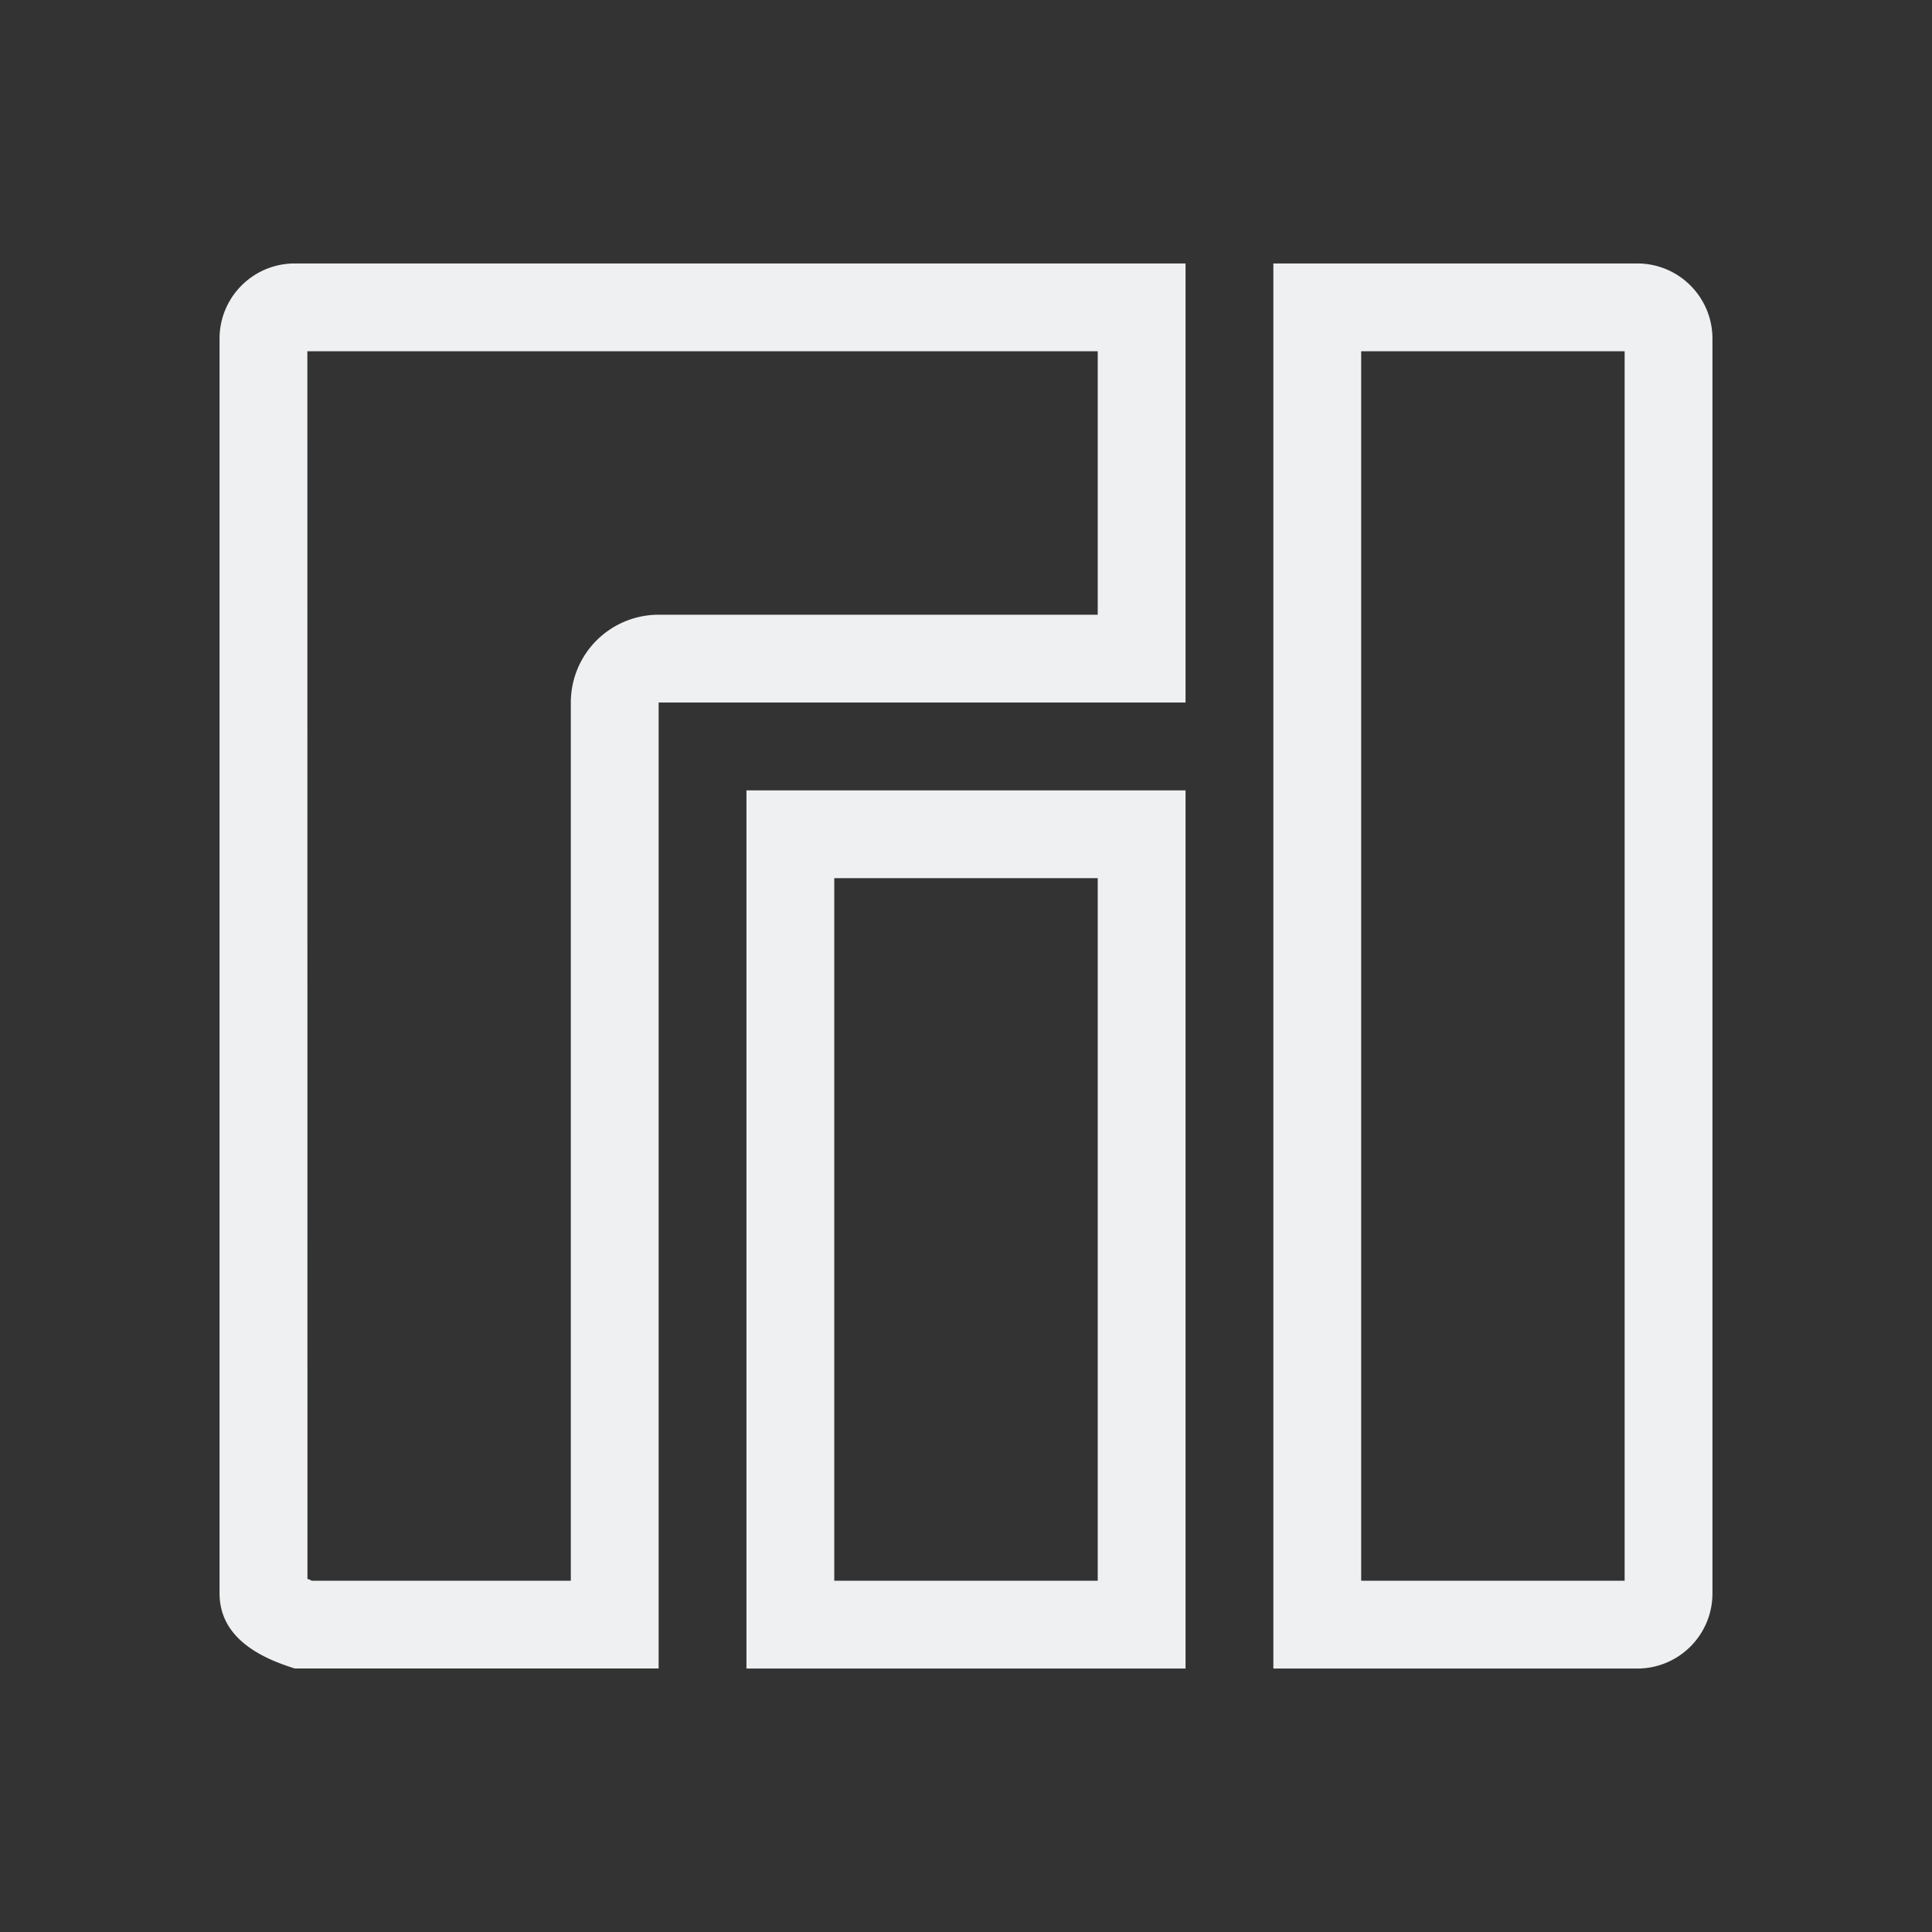 <?xml version="1.0" encoding="UTF-8" standalone="no"?>
<svg
   xmlns:dc="http://purl.org/dc/elements/1.1/"
   xmlns:cc="http://creativecommons.org/ns#"
   xmlns:rdf="http://www.w3.org/1999/02/22-rdf-syntax-ns#"
   xmlns:svg="http://www.w3.org/2000/svg"
   xmlns="http://www.w3.org/2000/svg"
   xmlns:sodipodi="http://sodipodi.sourceforge.net/DTD/sodipodi-0.dtd"
   xmlns:inkscape="http://www.inkscape.org/namespaces/inkscape"
   viewBox="0 0 22 22"
   version="1.1"
   id="svg6"
   sodipodi:docname="folder-Manjaro.svg"
   inkscape:version="1.0.2 (e86c870879, 2021-01-15)">
  <rect x="0" y="0" width="22" height="22" fill="#333333" stroke="none"/>
  <sodipodi:namedview
     pagecolor="#ffffff"
     bordercolor="#666666"
     borderopacity="1"
     objecttolerance="10"
     gridtolerance="10"
     guidetolerance="10"
     inkscape:pageopacity="0"
     inkscape:pageshadow="2"
     inkscape:window-width="1920"
     inkscape:window-height="1007"
     id="namedview8"
     showgrid="true"
     inkscape:zoom="28.545455"
     inkscape:cx="11"
     inkscape:cy="11"
     inkscape:window-x="0"
     inkscape:window-y="0"
     inkscape:window-maximized="1"
     inkscape:current-layer="svg6">
    <inkscape:grid
       type="xygrid"
       id="grid855" />
  </sodipodi:namedview>
  <defs
     id="defs3051">
    <style
       type="text/css"
       id="current-color-scheme">
      .ColorScheme-Text {
        color:#eff0f1
      }
      </style>
  </defs>
  <path
     style="fill:#eff0f1;fill-opacity:1;stroke-width:1"
     d="M 3.357,3 C 2.883,3 2.5,3.383 2.5,3.857 v 14.285 c 0,0.475 0.404,0.718 0.857,0.857 H 7.5 V 8 H 13.5 V 3 Z m 11.143,0 v 16 h 4.143 c 0.475,0 0.857,-0.383 0.857,-0.857 V 3.857 C 19.5,3.383 19.117,3 18.643,3 Z M 3.5,4 h 9 V 7 H 7.5 a 1,1 0 0 0 -1,1 V 18 H 3.547 c -0.019,-0.016 -0.036,-0.016 -0.046,-0.02 z m 12,0 h 3 v 14 h -3 z M 8.5,9 V 19 H 13.5 V 9 Z m 1,1 h 3 v 8 H 9.5 Z"
     id="path4-3" />
</svg>
